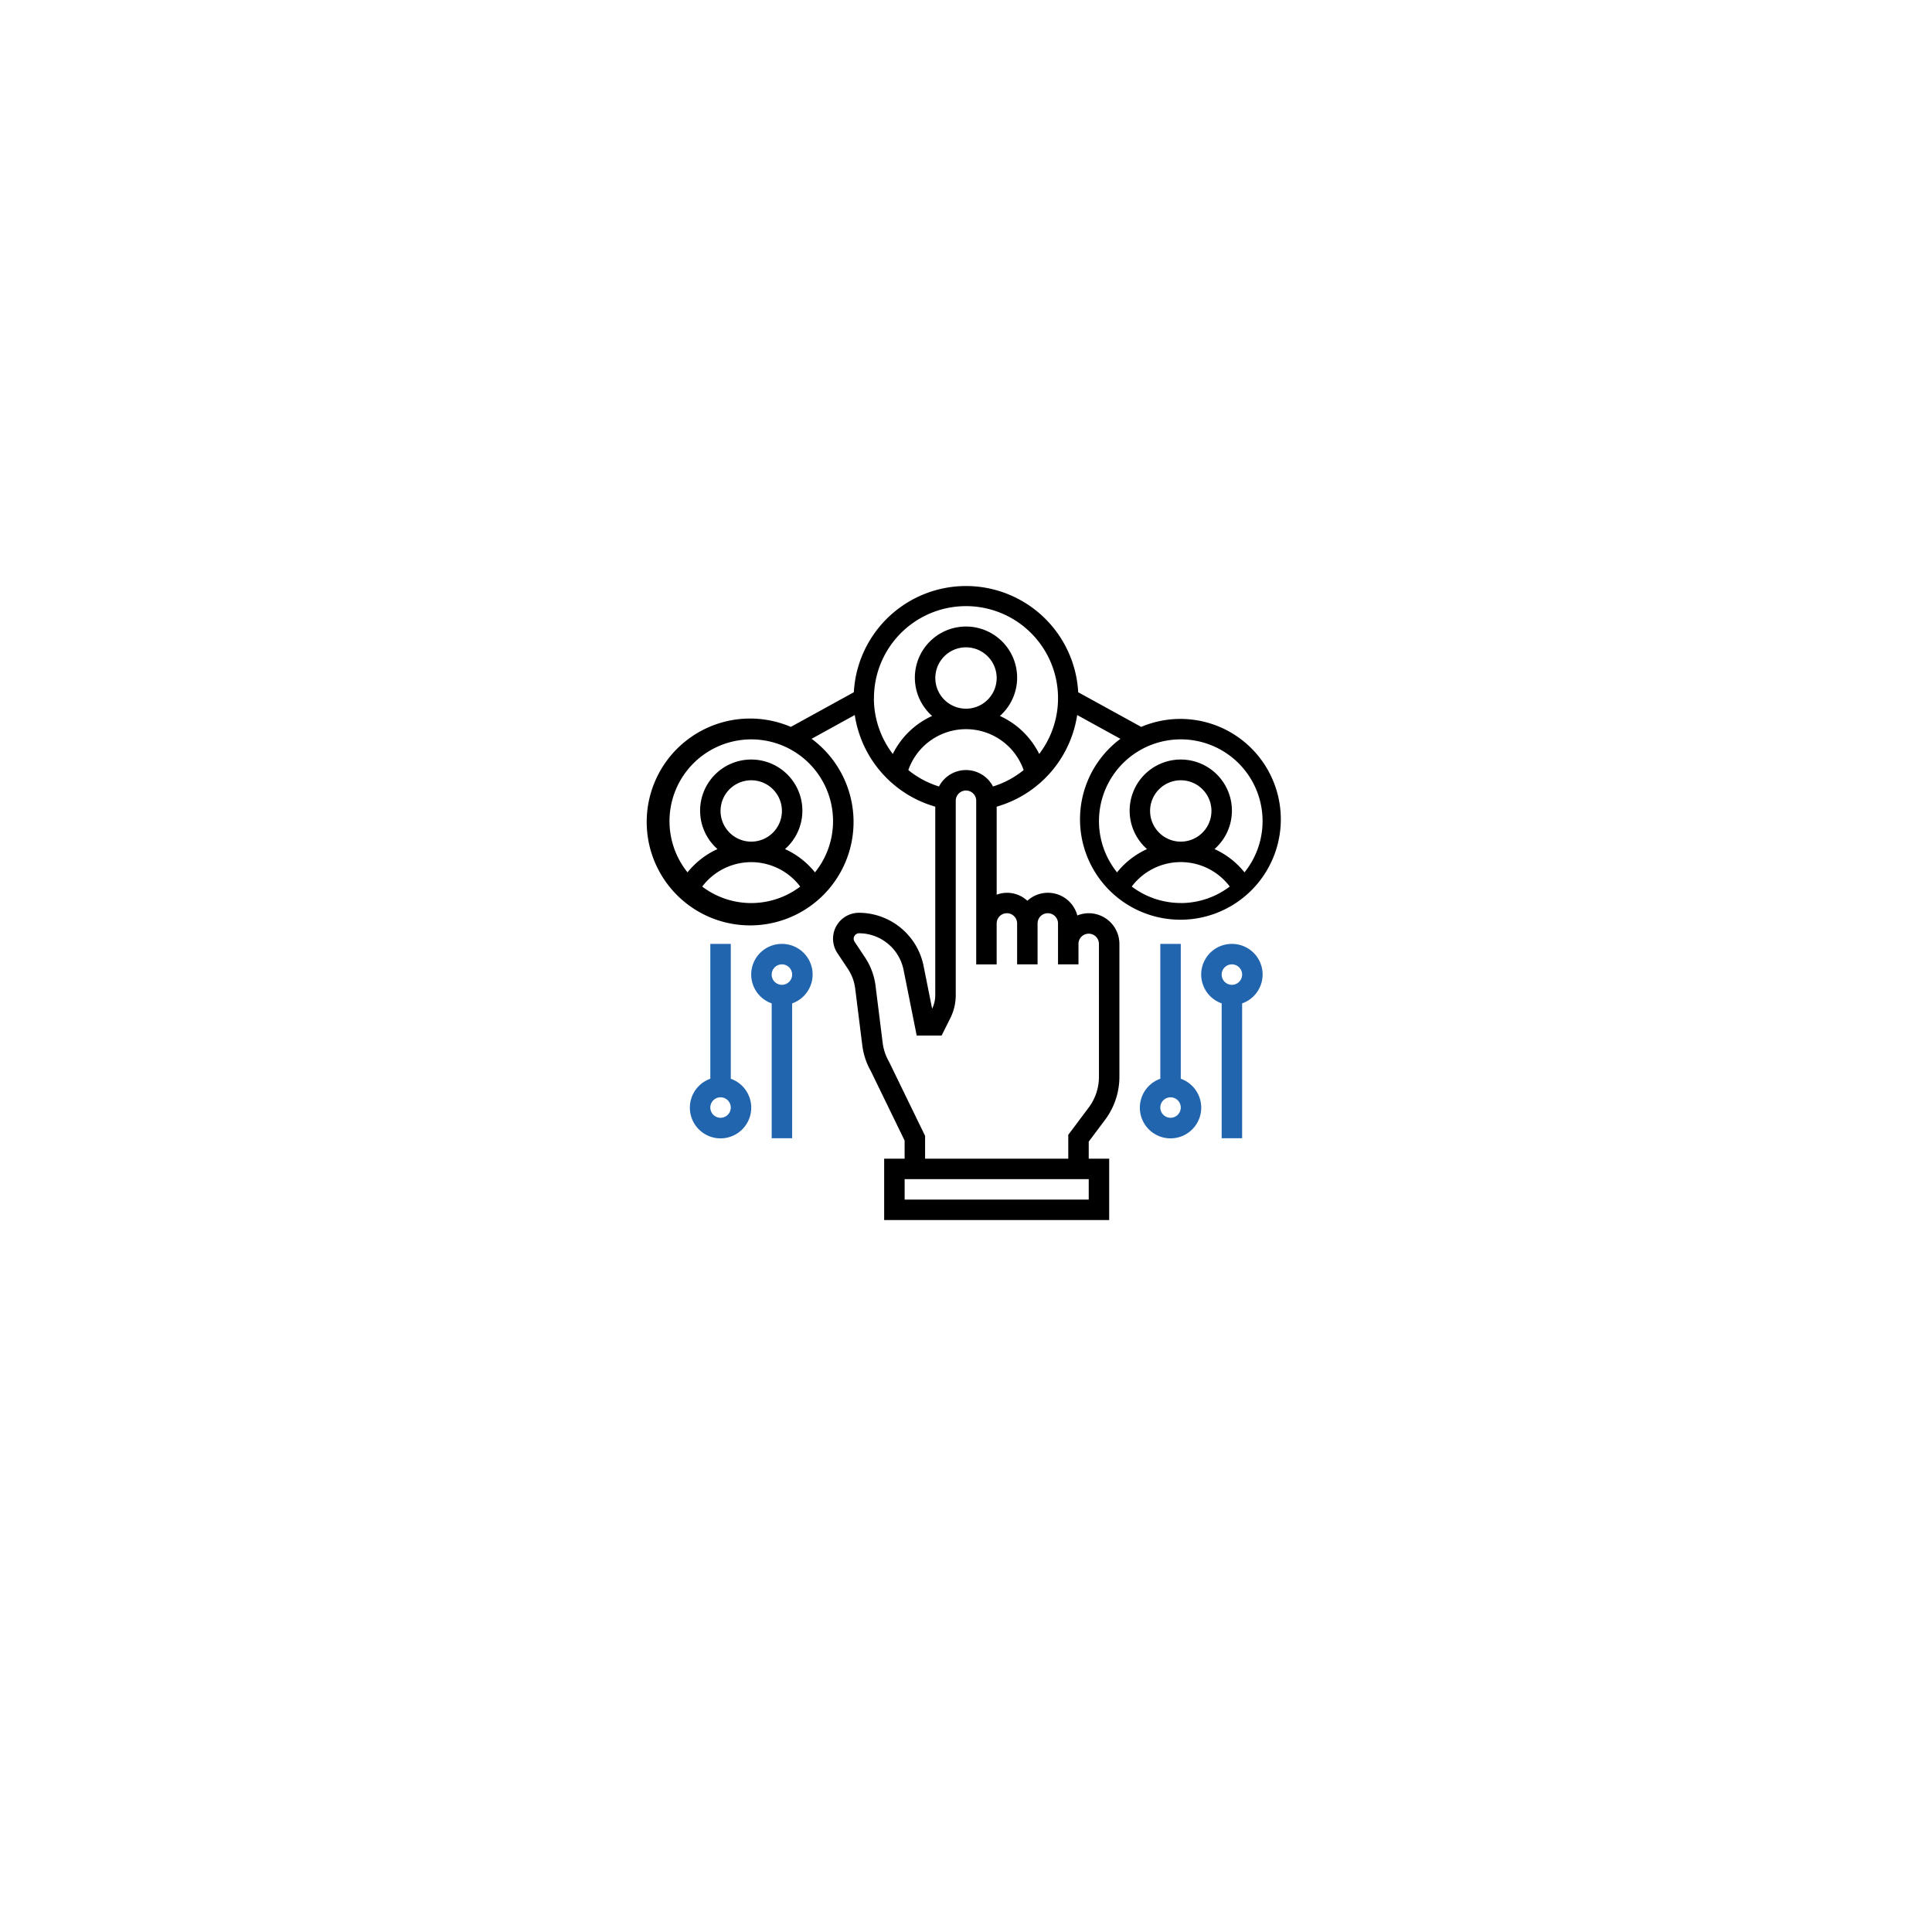 <svg xmlns="http://www.w3.org/2000/svg" xmlns:xlink="http://www.w3.org/1999/xlink" width="92" height="92" viewBox="0 0 92 92">
  <defs>
    <filter id="Ellipse_784" x="0" y="0" width="92" height="92" filterUnits="userSpaceOnUse">
      <feOffset dy="3" input="SourceAlpha"/>
      <feGaussianBlur stdDeviation="3" result="blur"/>
      <feFlood flood-opacity="0.161"/>
      <feComposite operator="in" in2="blur"/>
      <feComposite in="SourceGraphic"/>
    </filter>
  </defs>
  <g id="Human_Resources" data-name="Human Resources" transform="translate(-277 -920)">
    <g transform="matrix(1, 0, 0, 1, 277, 920)" filter="url(#Ellipse_784)">
      <circle id="Ellipse_784-2" data-name="Ellipse 784" cx="37" cy="37" r="37" transform="translate(9 6)" fill="#fff"/>
    </g>
    <g id="select_1_" data-name="select (1)" transform="translate(306.903 946.903)">
      <path id="Path_23115" data-name="Path 23115" d="M6.948,42.421V36H5.974v6.421a1.461,1.461,0,1,0,.974,0Zm-.487,1.858a.487.487,0,1,1,.487-.487A.487.487,0,0,1,6.461,44.279Z" transform="translate(-2.052 -17.955)" fill="#2065ae"/>
      <path id="Path_23116" data-name="Path 23116" d="M12.461,36a1.457,1.457,0,0,0-.487,2.832v6.421h.974V38.832A1.457,1.457,0,0,0,12.461,36Zm0,1.948a.487.487,0,1,1,.487-.487A.487.487,0,0,1,12.461,37.948Z" transform="translate(-5.13 -17.955)" fill="#2065ae"/>
      <path id="Path_23117" data-name="Path 23117" d="M50.948,42.421V36h-.974v6.421a1.461,1.461,0,1,0,.974,0Zm-.487,1.858a.487.487,0,1,1,.487-.487A.487.487,0,0,1,50.461,44.279Z" transform="translate(-24.624 -17.955)" fill="#2065ae"/>
      <path id="Path_23118" data-name="Path 23118" d="M56.461,36a1.457,1.457,0,0,0-.487,2.832v6.421h.974V38.832A1.457,1.457,0,0,0,56.461,36Zm0,1.948a.487.487,0,1,1,.487-.487A.487.487,0,0,1,56.461,37.948Z" transform="translate(-27.702 -17.955)" fill="#2065ae"/>
      <path id="Path_23119" data-name="Path 23119" d="M21.941,16.584a1.453,1.453,0,0,0-.543.107,1.448,1.448,0,0,0-2.379-.7,1.416,1.416,0,0,0-1.461-.29V11.509a5.375,5.375,0,0,0,3.833-4.363L23.45,8.279a4.781,4.781,0,1,0,.99-.568l-3-1.65a5.35,5.35,0,0,0-10.684,0l-3,1.65a4.925,4.925,0,1,0,.989.567L10.8,7.145a5.372,5.372,0,0,0,3.833,4.364v8.977a1.461,1.461,0,0,1-.149.642l-.409-2.042A3.148,3.148,0,0,0,11,16.563a1.234,1.234,0,0,0-1.027,1.919l.5.752a2.173,2.173,0,0,1,.347.932l.337,2.695a3.308,3.308,0,0,0,.408,1.24l1.609,3.309v.862H12.2v2.922H22.915V28.272h-.974V27.46l.779-1.039a3.427,3.427,0,0,0,.682-2.045V18.045a1.463,1.463,0,0,0-1.461-1.461Zm4.383-.487a3.871,3.871,0,0,1-2.334-.784,2.921,2.921,0,0,1,4.667,0A3.871,3.871,0,0,1,26.324,16.1Zm-1.461-4.383a1.461,1.461,0,1,1,1.461,1.461A1.463,1.463,0,0,1,24.863,11.714Zm1.461-3.409a3.892,3.892,0,0,1,3.035,6.333,3.894,3.894,0,0,0-1.427-1.109,2.435,2.435,0,1,0-3.215,0,3.9,3.9,0,0,0-1.427,1.109,3.892,3.892,0,0,1,3.035-6.333ZM5.87,16.1a3.871,3.871,0,0,1-2.334-.784,2.921,2.921,0,0,1,4.667,0A3.871,3.871,0,0,1,5.87,16.1ZM4.409,11.714A1.461,1.461,0,1,1,5.87,13.175,1.463,1.463,0,0,1,4.409,11.714Zm5.357.487a3.874,3.874,0,0,1-.861,2.437,3.894,3.894,0,0,0-1.427-1.109,2.435,2.435,0,1,0-3.215,0,3.9,3.9,0,0,0-1.427,1.109A3.894,3.894,0,1,1,9.766,12.2Zm1.948-5.844A4.383,4.383,0,1,1,19.583,9a3.879,3.879,0,0,0-1.872-1.81,2.435,2.435,0,1,0-3.228,0A3.878,3.878,0,0,0,12.611,9a4.372,4.372,0,0,1-.9-2.646Zm5.844-.974A1.461,1.461,0,1,1,16.1,3.922,1.463,1.463,0,0,1,17.558,5.383ZM13.351,9.767a2.909,2.909,0,0,1,5.491,0,4.345,4.345,0,0,1-1.46.781,1.448,1.448,0,0,0-2.571,0A4.349,4.349,0,0,1,13.351,9.767Zm8.59,20.453H13.175v-.974h8.766Zm.487-5.844a2.449,2.449,0,0,1-.487,1.461l-.974,1.3v1.136H14.149V27.186l-1.722-3.539a2.4,2.4,0,0,1-.3-.905l-.337-2.7a3.146,3.146,0,0,0-.5-1.351l-.5-.752A.261.261,0,0,1,11,17.538a2.171,2.171,0,0,1,2.123,1.74l.626,3.13h1.187l.416-.832a2.448,2.448,0,0,0,.257-1.088v-9.26a.487.487,0,0,1,.974,0v7.792h.974V17.071a.487.487,0,1,1,.974,0v1.948h.974V17.071a.487.487,0,1,1,.974,0v1.948h.974v-.974a.487.487,0,1,1,.974,0Z"/>
    </g>
  </g>
</svg>
